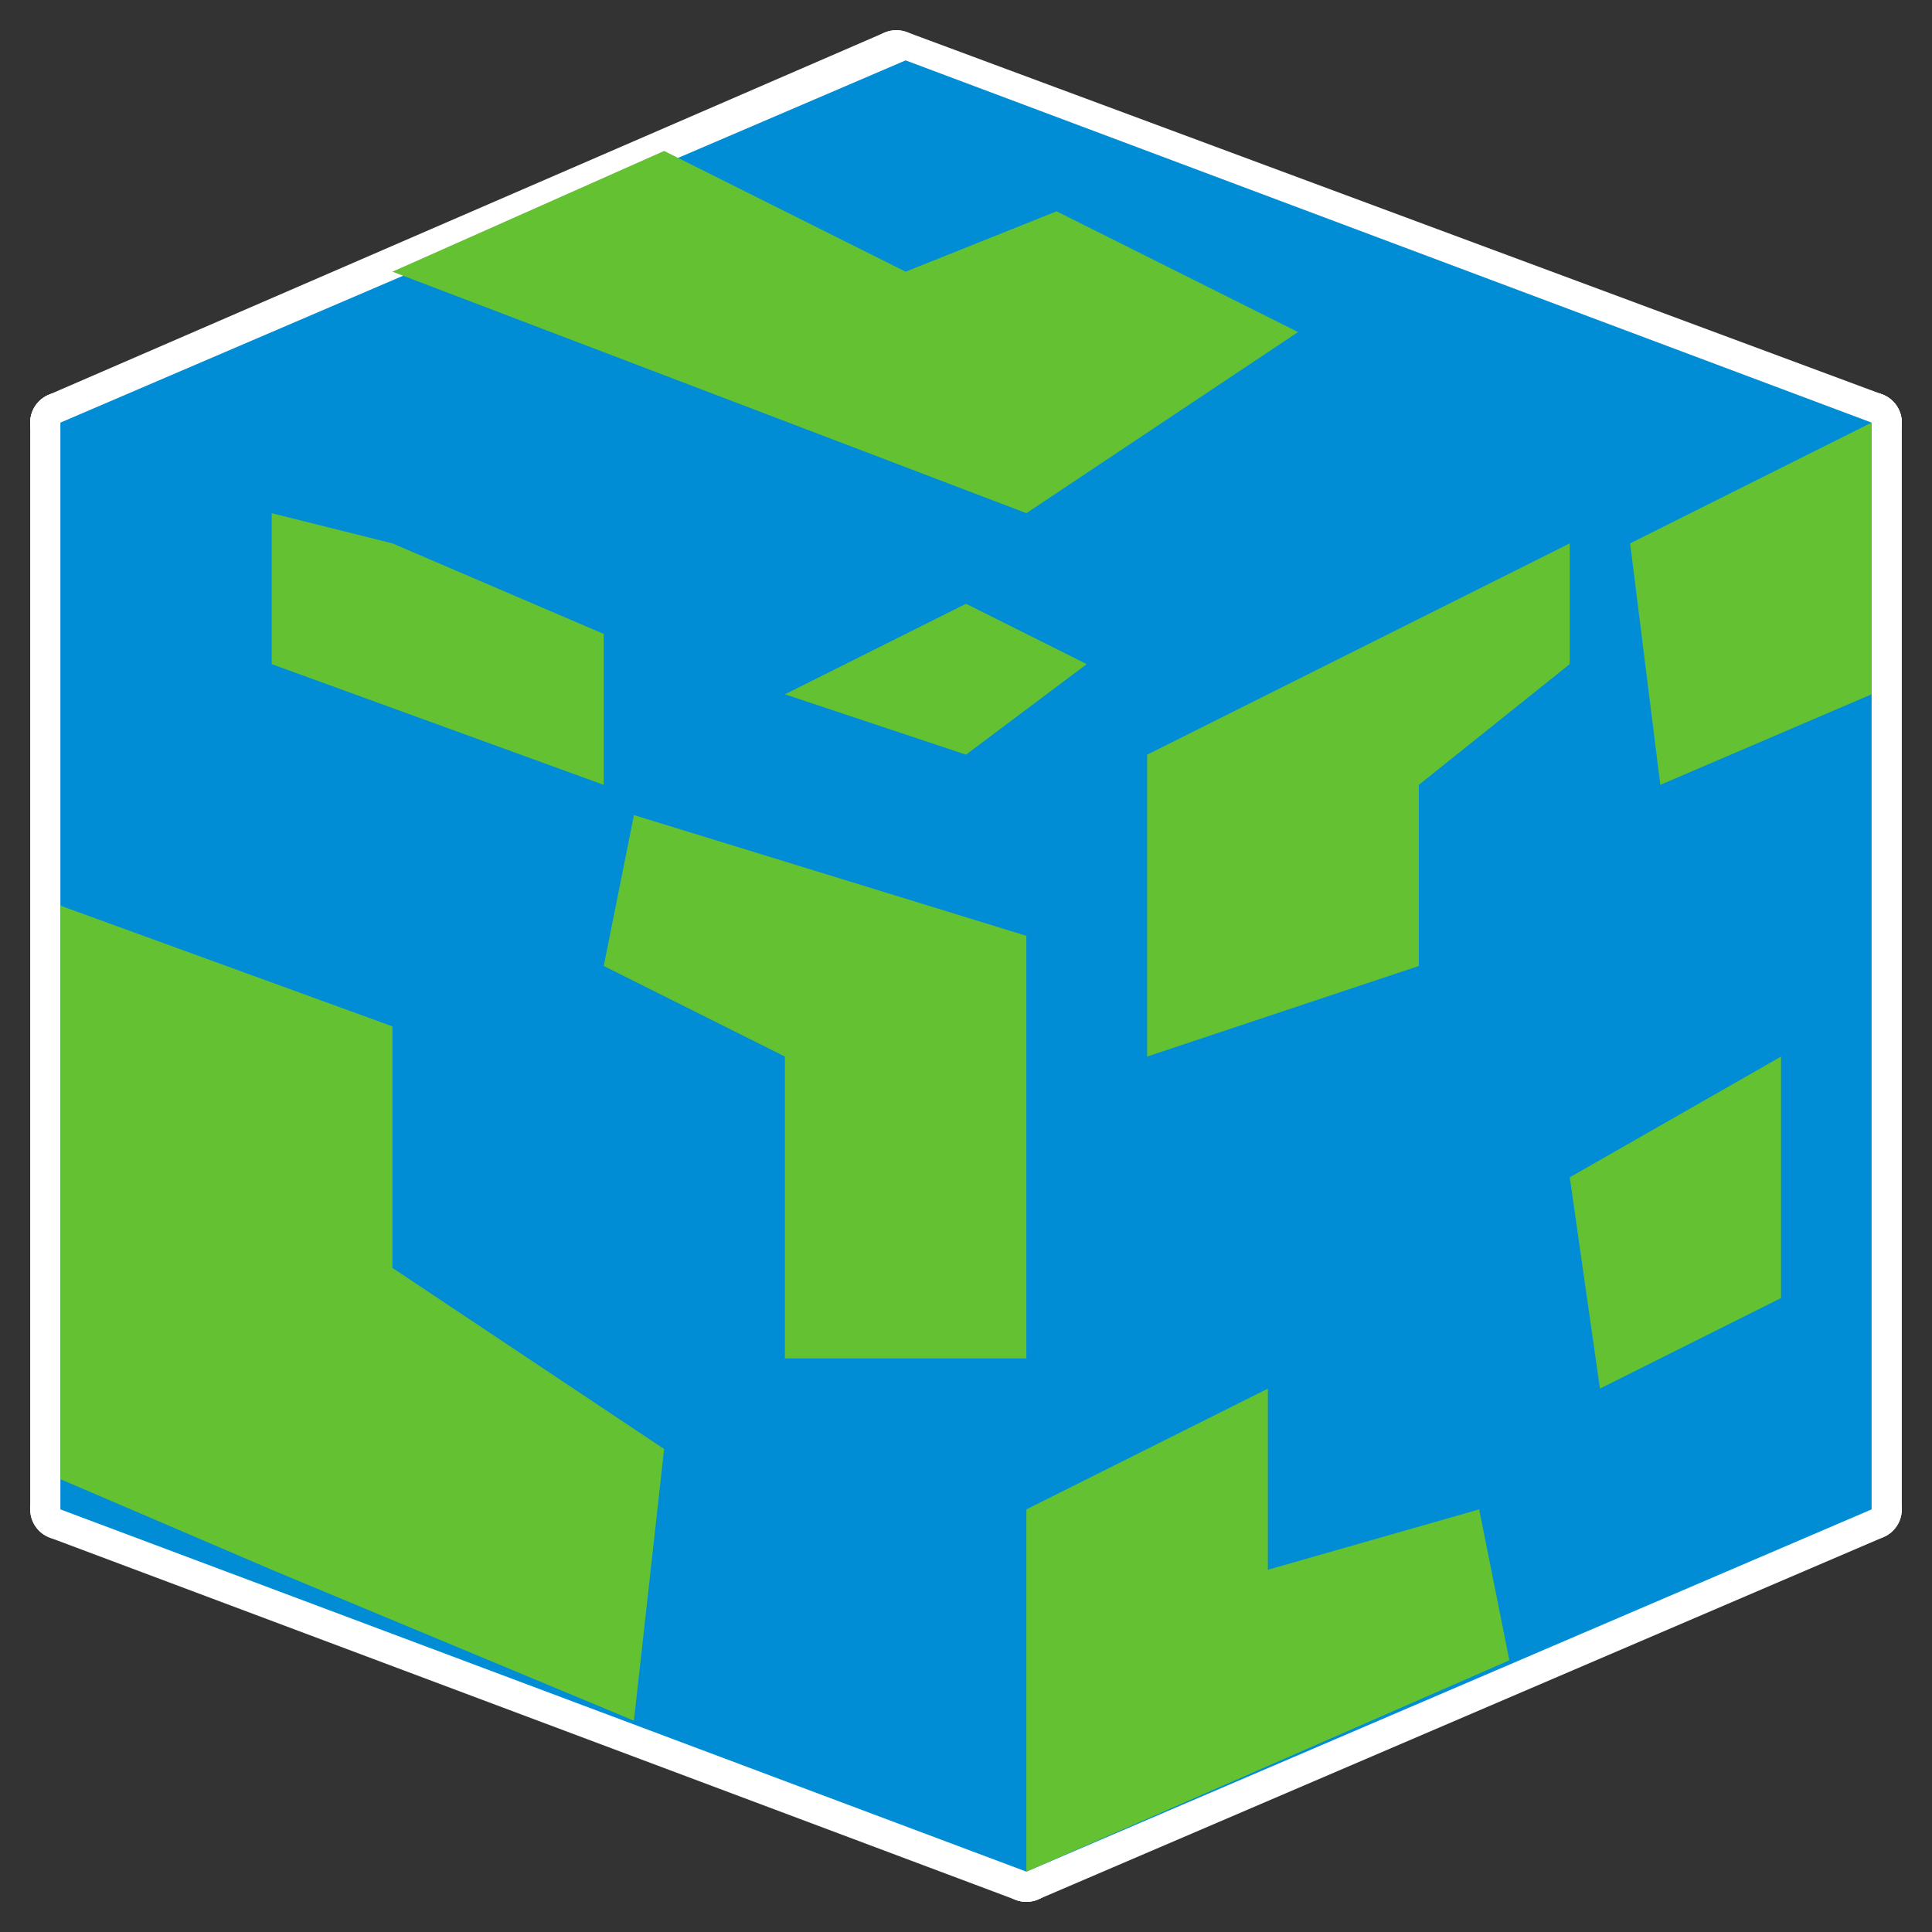 <svg width="32" height="32" viewBox="0 0 32 32" fill="none" xmlns="http://www.w3.org/2000/svg">
<rect x="0" y="0" width="32" height="32" fill="#333333" stroke="none"/>
<g clip-path="url(#clip0_18_74)">
<path d="M1 7L14.846 1" stroke="white" stroke-linecap="round"/>
<path d="M17 13L31 7" stroke="white" stroke-linecap="round"/>
<path d="M17 13V31" stroke="white" stroke-linecap="round"/>
<path d="M31 25L31 7" stroke="white" stroke-linecap="round"/>
<path d="M14.846 1L31 7" stroke="white" stroke-linecap="round"/>
<path d="M1 7L17 13" stroke="white" stroke-linecap="round"/>
<path d="M1 7L1 25" stroke="white" stroke-linecap="round"/>
<path d="M17 31L31 25" stroke="white" stroke-linecap="round"/>
<path d="M1 25L17 31" stroke="white" stroke-linecap="round"/>
<path d="M31 7V25L17 31L1 25V7L15 1L31 7Z" fill="#008DD5"/>
<path d="M21 23L17 25V31L25 27.5L24.5 25L21 26V23Z" fill="#63C132"/>
<path d="M27.5 13L31 11.5V7L27 9L27.5 13Z" fill="#63C132"/>
<path d="M29.5 21.5V17.5L26 19.5L26.5 23L29.5 21.5Z" fill="#63C132"/>
<path d="M23.5 16L19 17.5V12.5L26 9V11L23.5 13V16Z" fill="#63C132"/>
<path d="M17 15.5V19.5V20V22.5H13V17.5L10 16L10.5 13.5L17 15.5Z" fill="#63C132"/>
<path d="M10 10.5L6.5 9L4.5 8.5V11L10 13V10.5Z" fill="#63C132"/>
<path d="M10.5 28.5L4.5 26L1 24.5V15L6.5 17V21L11 24L10.5 28.5Z" fill="#63C132"/>
<path d="M11 2.5L6.5 4.5L17 8.5L21.5 5.5L17.5 3.5L15 4.5L11 2.5Z" fill="#63C132"/>
<path d="M16 10L13 11.5L16 12.5L18 11L16 10Z" fill="#63C132"/>
</g>
<defs>
<clipPath id="clip0_18_74">
<rect width="32" height="32" fill="white"/>
</clipPath>
</defs>
</svg>
